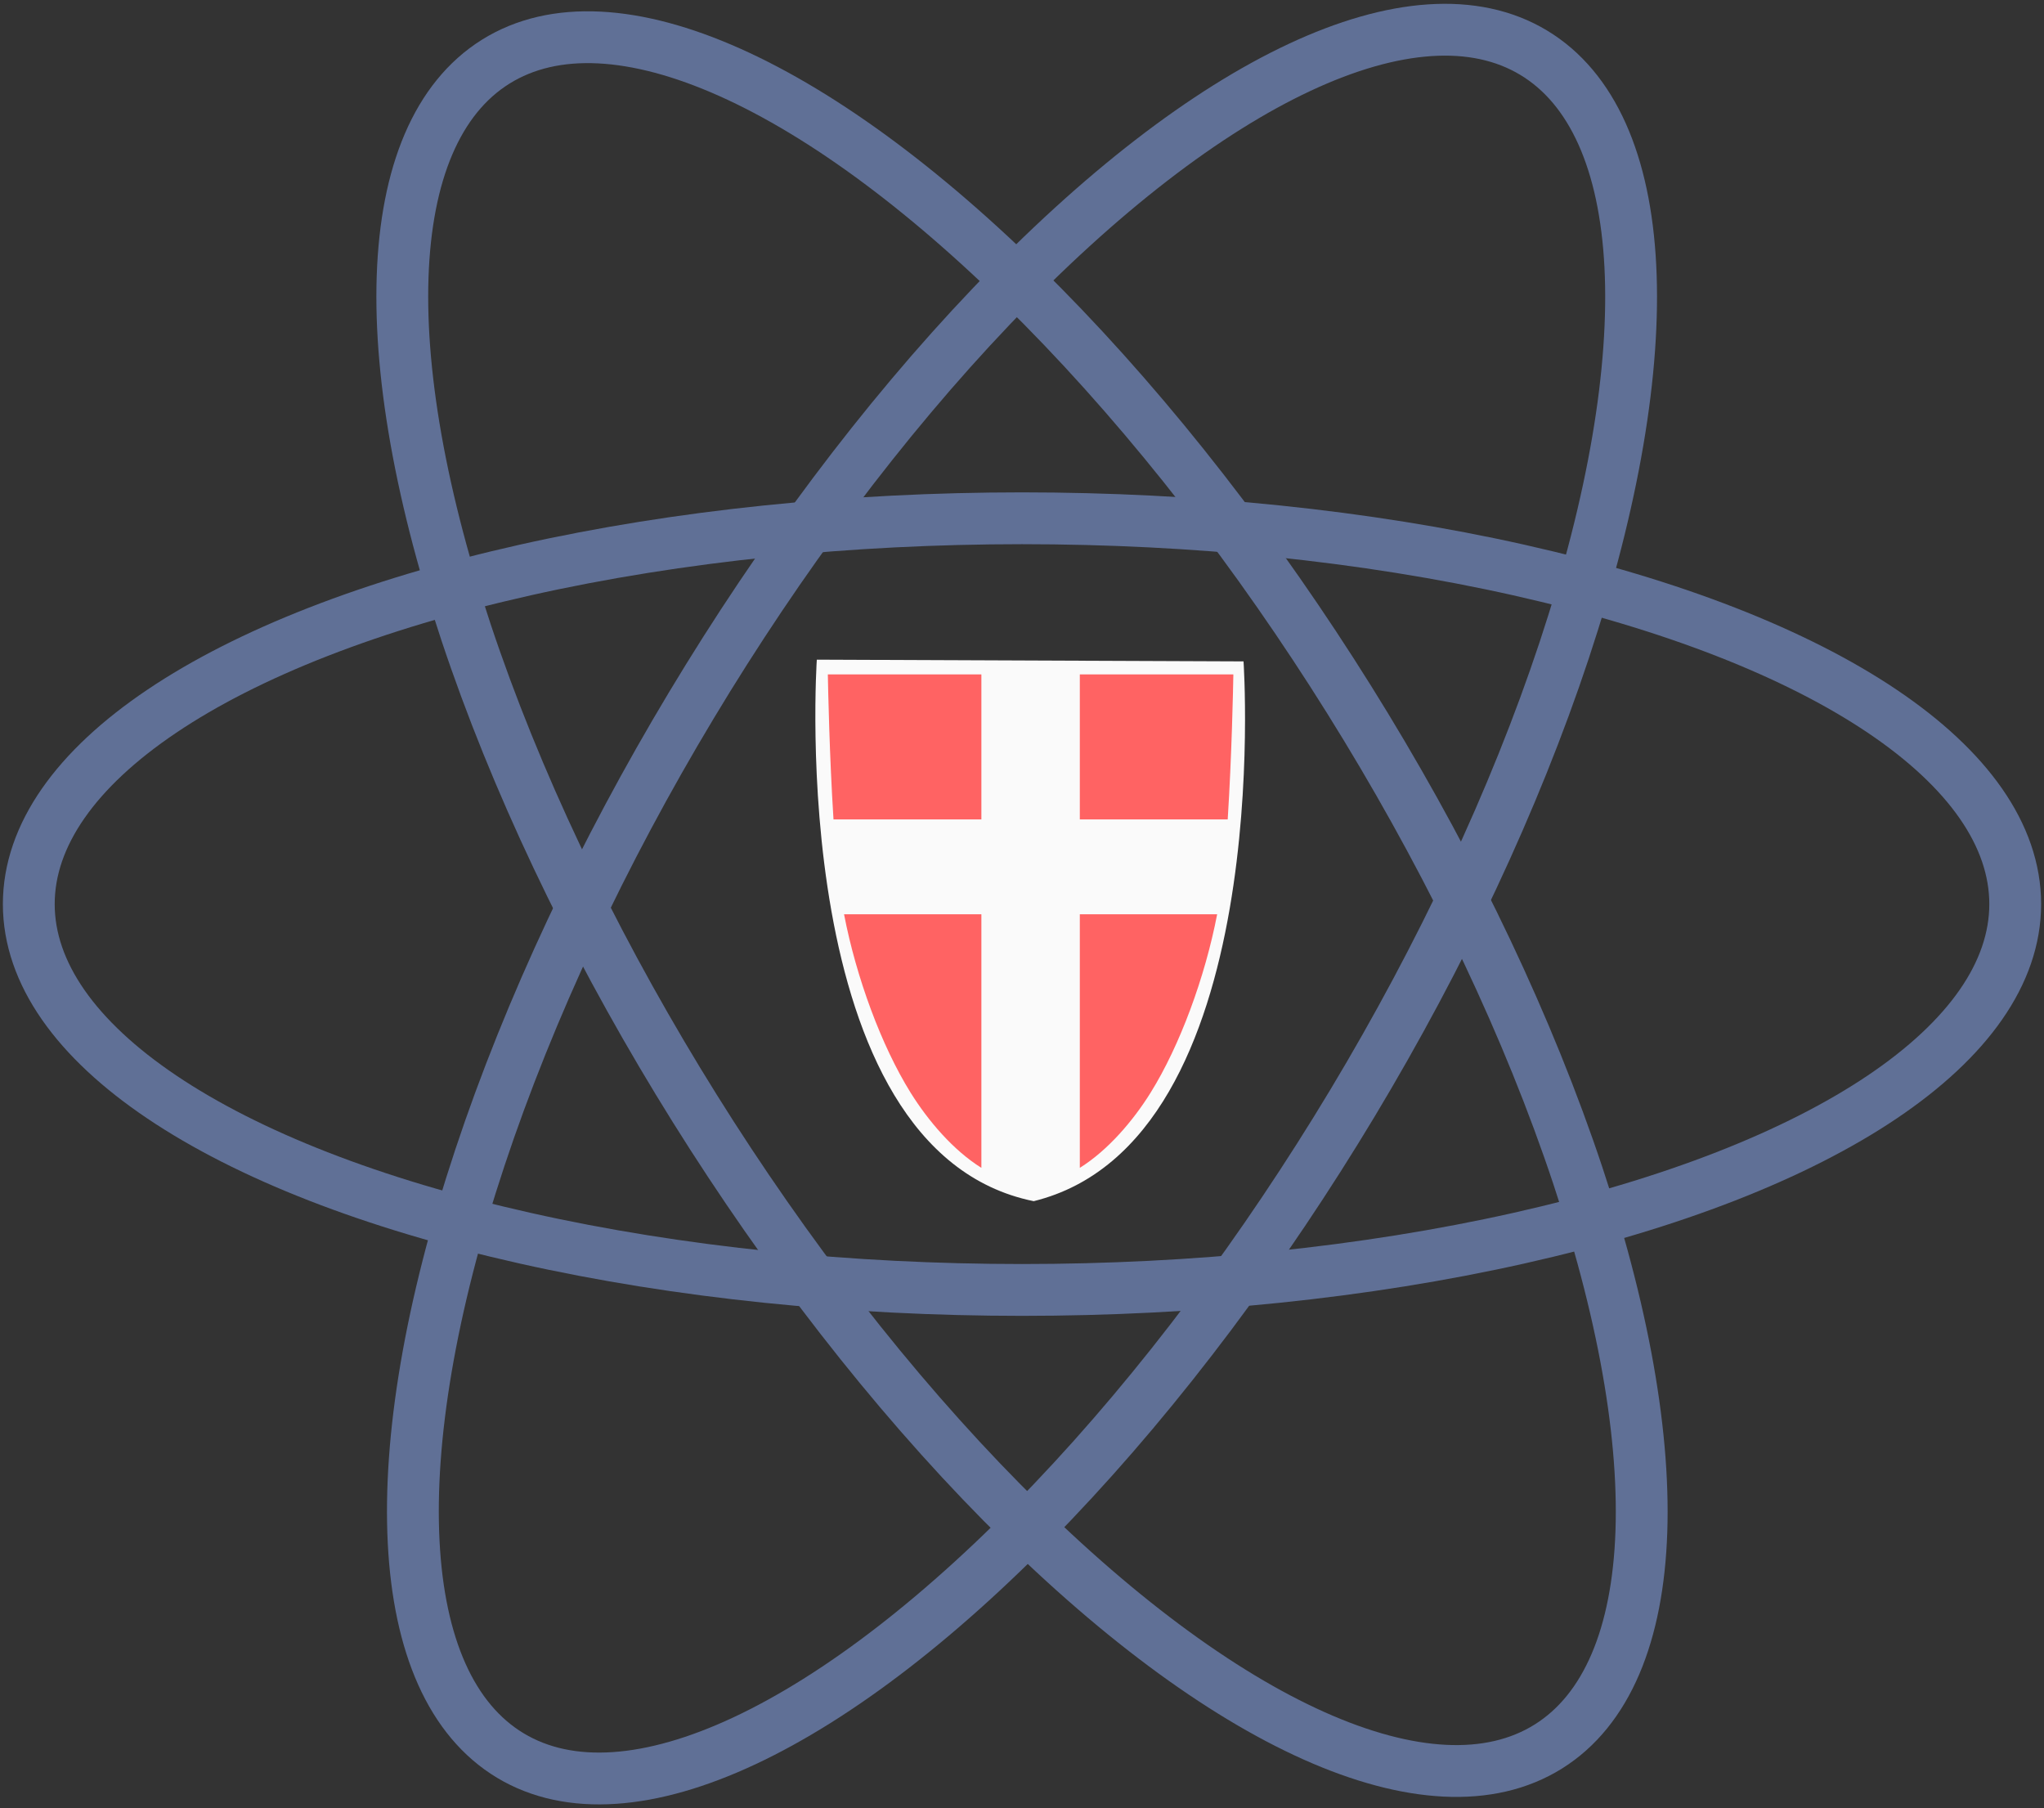 <?xml version="1.0" encoding="UTF-8" standalone="no"?>
<svg width="355px" height="314px" viewBox="0 0 355 314" version="1.1" xmlns="http://www.w3.org/2000/svg" xmlns:xlink="http://www.w3.org/1999/xlink">
    <rect x="0" y="0" width="355" height="314" fill="#333333" stroke="none"/>
    <!-- Generator: Sketch 39.1 (31720) - http://www.bohemiancoding.com/sketch -->
    <title>ReactJS Vienna</title>
    <desc>Created with Sketch.</desc>
    <defs></defs>
    <g id="logo" stroke="none" stroke-width="1" fill="none" fill-rule="evenodd">
        <g id="Group-2" transform="translate(5, -26)">
            <g id="ReactJS-Vienna">
                <g id="Group" stroke="#607096" stroke-width="9">
                    <ellipse id="Oval-1" cx="172.5" cy="183" rx="172.5" ry="67"></ellipse>
                    <ellipse id="Oval-1" transform="translate(172.5, 183) rotate(58) translate(-172.5, -183) " cx="172.5" cy="183" rx="172.5" ry="67"></ellipse>
                    <ellipse id="Oval-1" transform="translate(172.5, 183) rotate(121) translate(-172.5, -183) " cx="172.5" cy="183" rx="172.5" ry="67"></ellipse>
                </g>
                <path d="M136.864,140.552 C136.864,140.552 131.098,225.769 174.534,234.586 C216.704,224.187 210.976,140.852 210.976,140.852 L136.864,140.552 Z" id="Path-6" fill="#FAFAFA"></path>
                <path d="M182.542,143.113 L182.542,168.29 L208.227,168.29 C208.929,157.327 209.171,145.299 209.21,143.113 L182.542,143.113 Z M165.446,168.29 L165.446,143.113 L138.778,143.113 C138.818,145.299 139.06,157.327 139.762,168.29 L165.446,168.29 Z M206.394,184.768 L182.542,184.768 L182.542,228.799 C187.418,225.753 191.789,220.64 194.84,215.738 C199.906,207.6 204.284,195.724 206.394,184.768 Z M165.446,228.799 L165.446,184.768 L141.595,184.768 C143.704,195.724 148.083,207.6 153.149,215.739 C156.201,220.64 160.57,225.753 165.446,228.799 Z" id="path7950-copy" fill="#FF6363"></path>
            </g>
        </g>
    </g>
</svg>